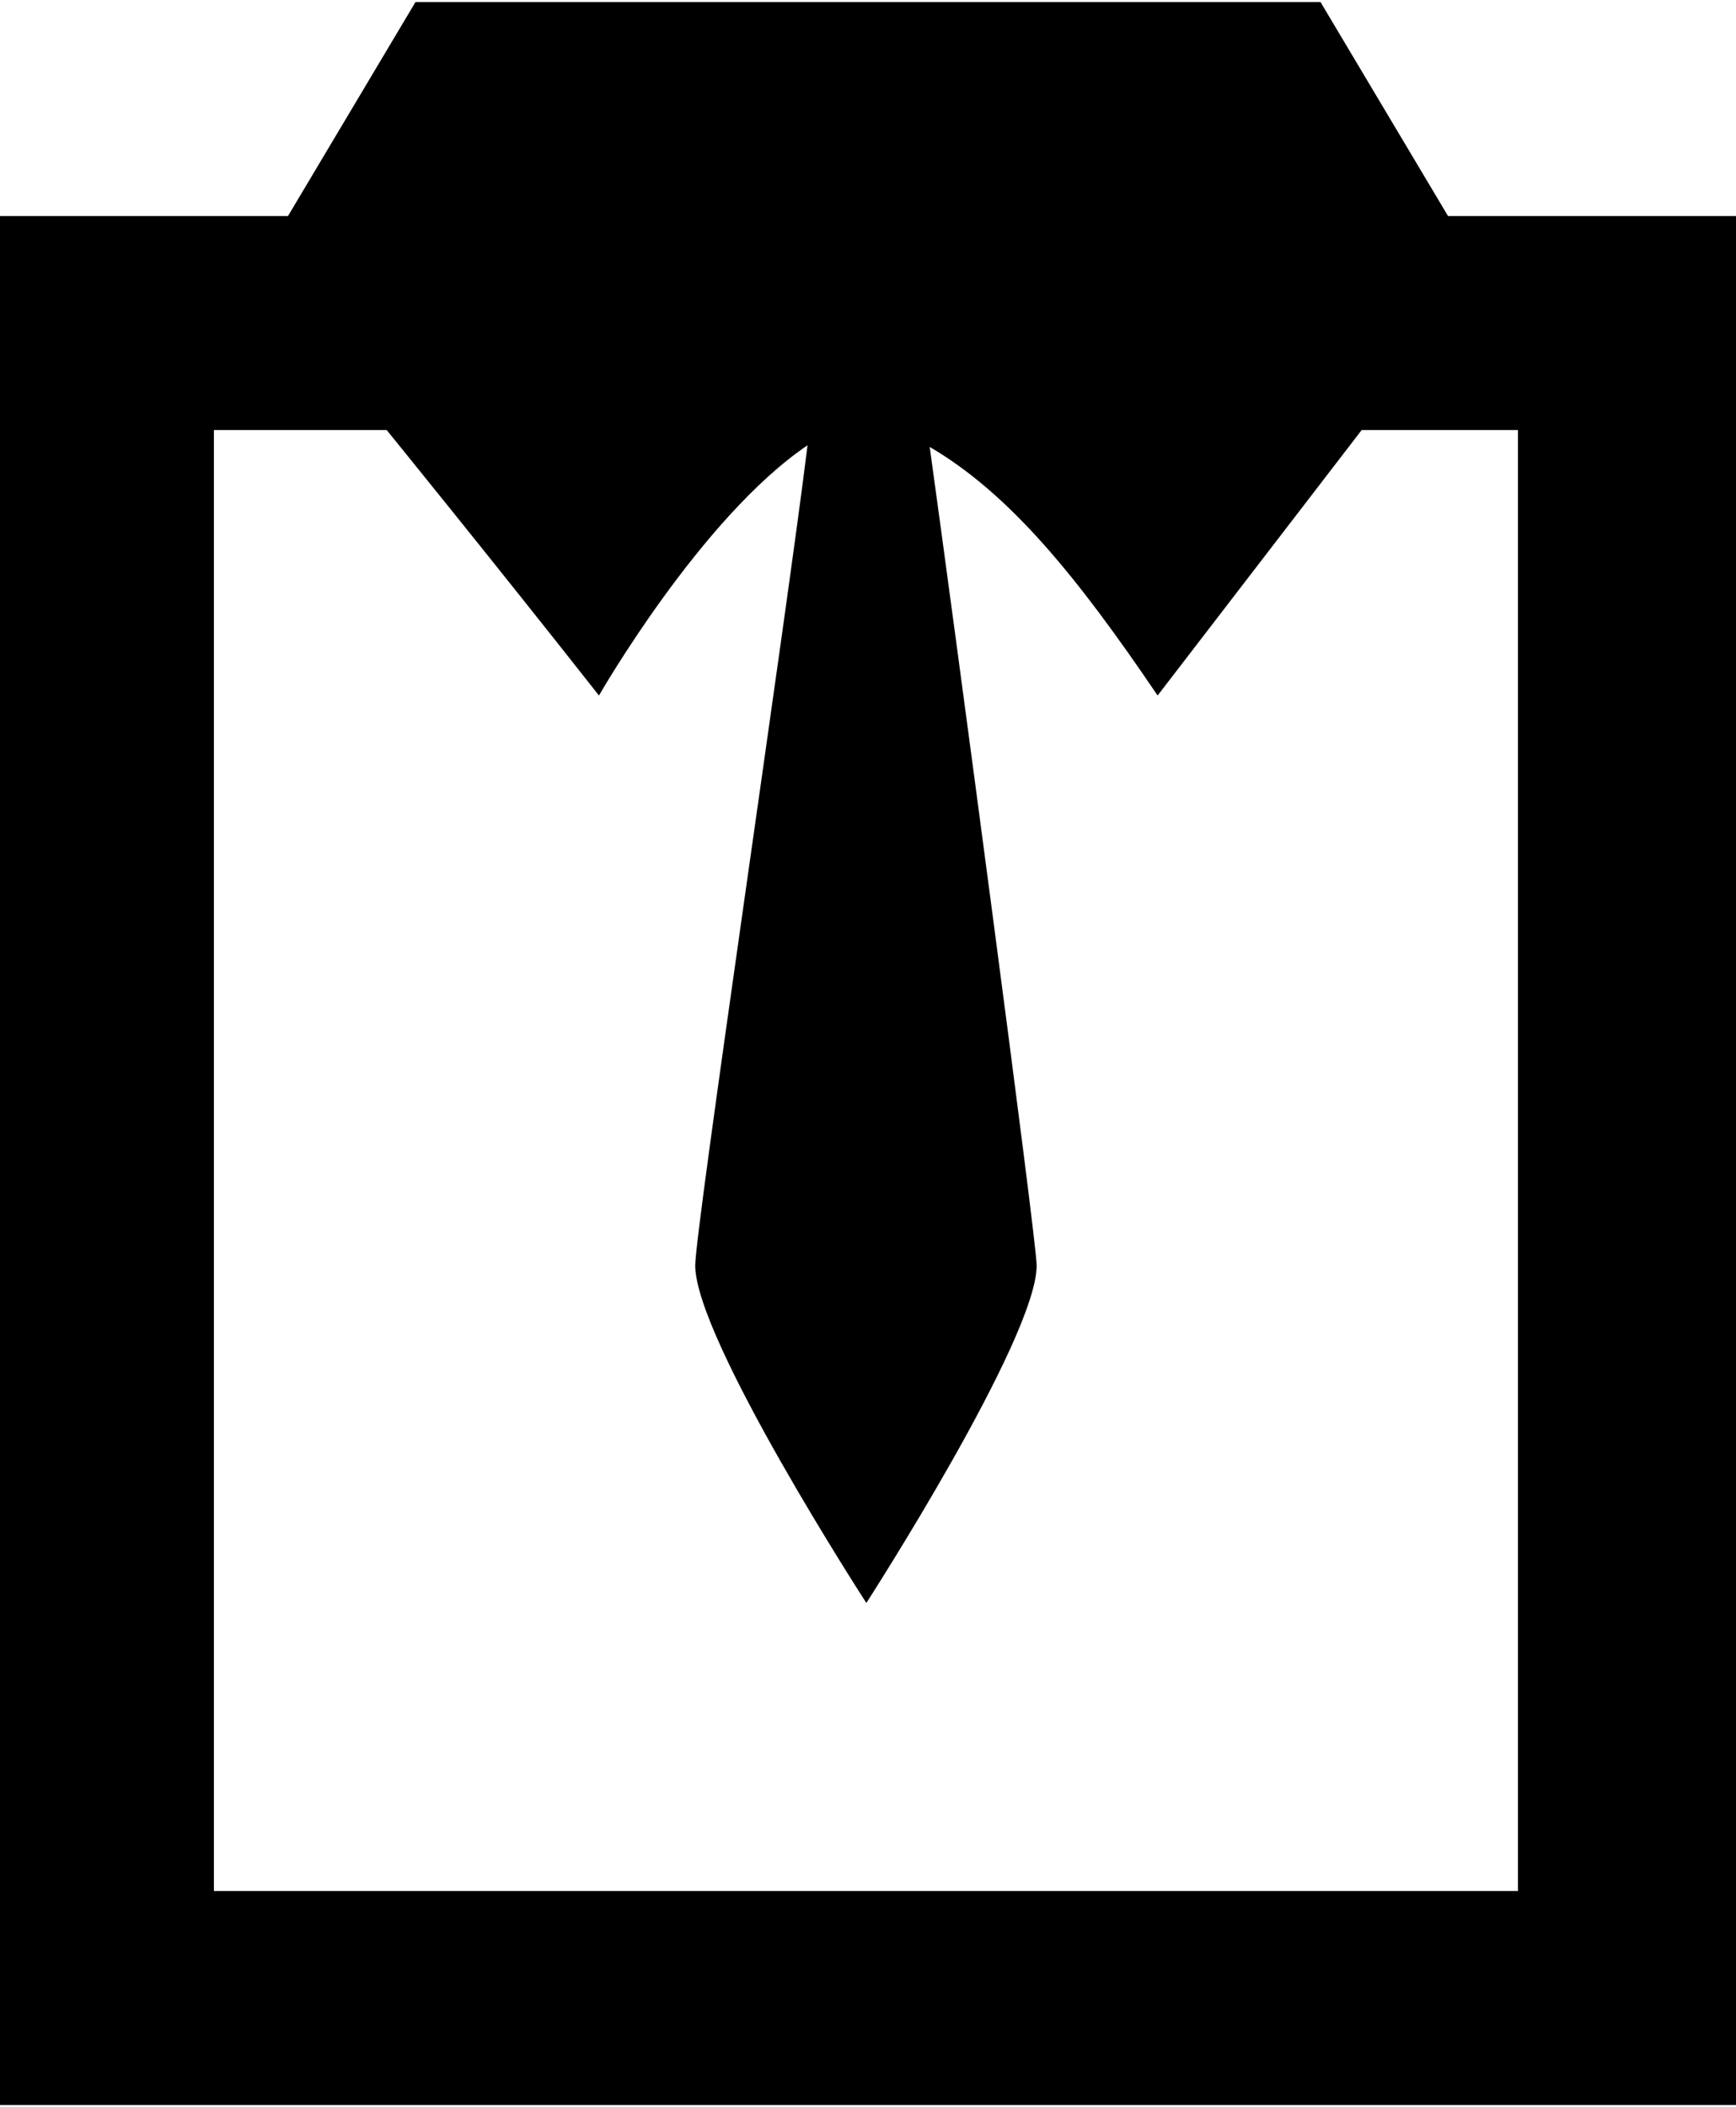 <?xml version="1.0" encoding="utf-8"?>
<!-- Generator: Adobe Illustrator 21.1.0, SVG Export Plug-In . SVG Version: 6.00 Build 0)  -->
<svg version="1.1" id="Layer_1" xmlns="http://www.w3.org/2000/svg" xmlns:xlink="http://www.w3.org/1999/xlink" x="0px" y="0px"
	 viewBox="0 0 422 512" style="enable-background:new 0 0 422 512;" xml:space="preserve">
<path d="M352,52.5l-31-52H101l-31,52H0v230.3v228.7h422v-459H352z M369,459.5H52v-355h42c0,0,26.1,32.1,51.6,64.5
	c0,0,24.8-43.3,50.7-60.8c-5.1,41.5-27.3,190.4-27.3,199.3c0,17.8,41.6,82,41.6,82s41.4-64.2,41.4-82c0-6.1-20.1-156.3-26-198.9
	c19.5,11.4,35.9,31.6,55.4,60.4l49.6-64.5h38V459.5z"/>
</svg>

